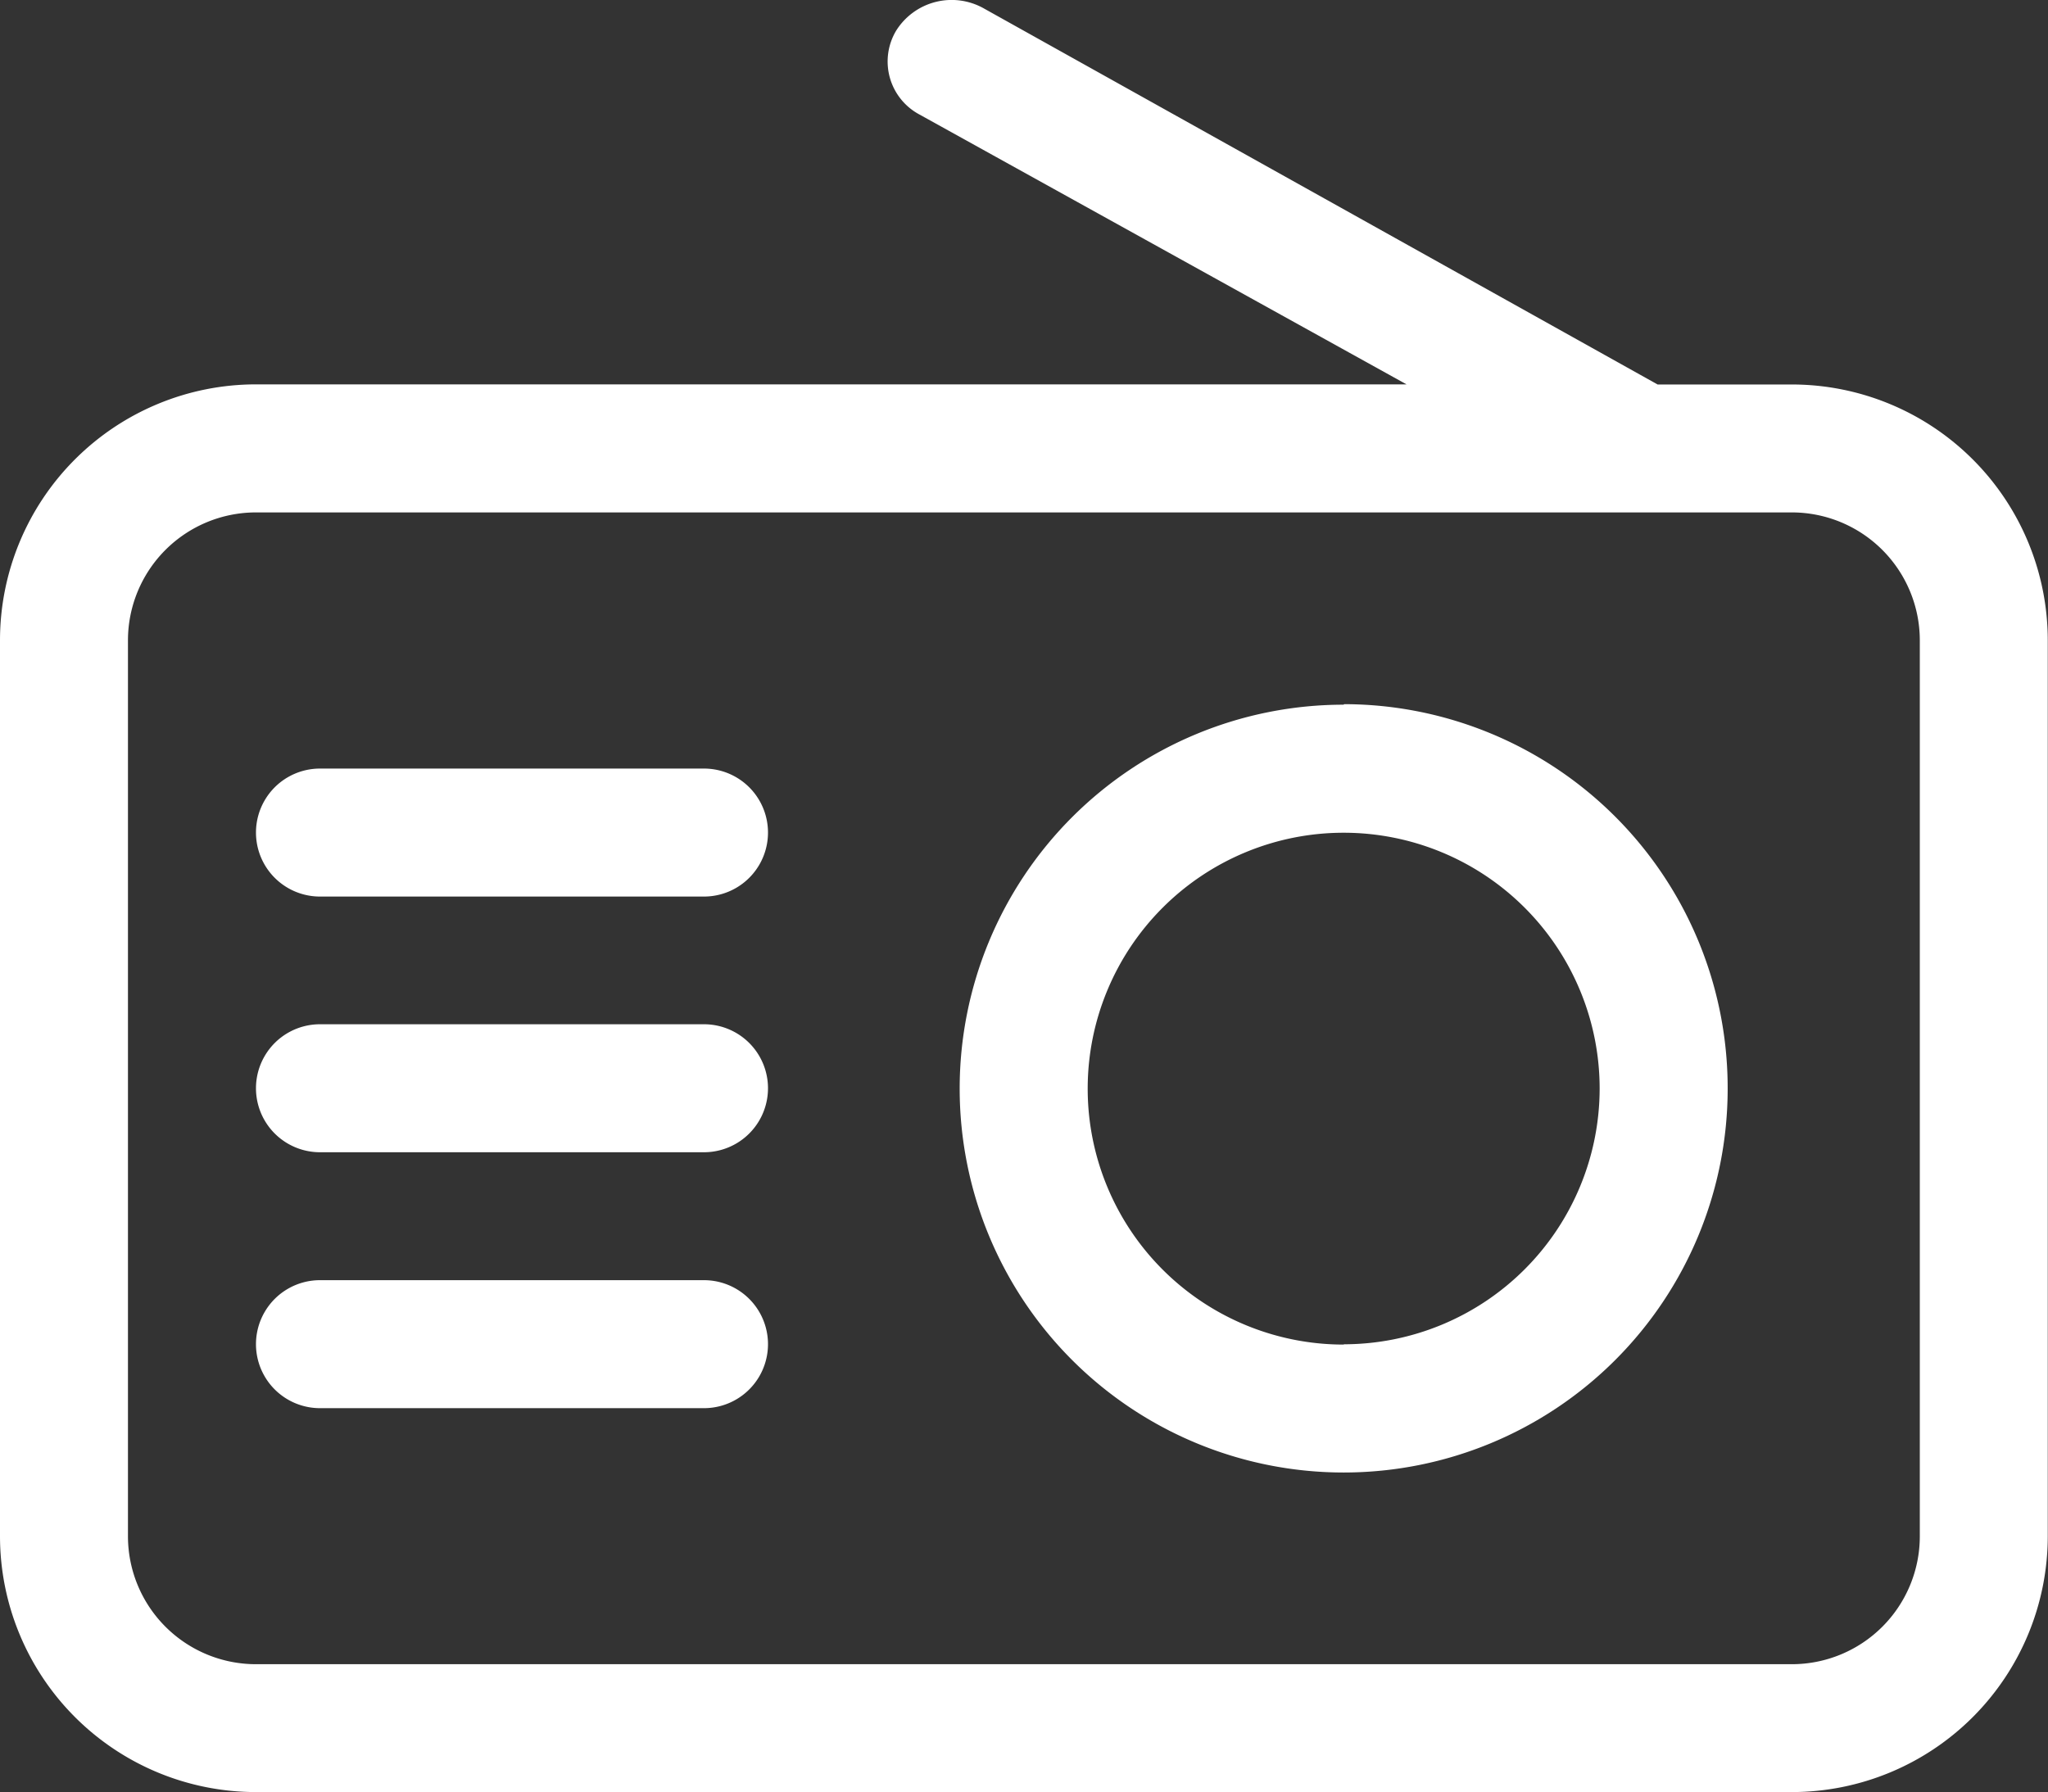 <svg id="radio_icon-icons.com_73182" xmlns="http://www.w3.org/2000/svg" width="35.547" height="31.113" viewBox="0 0 35.547 31.113">
  <rect x="0" y="0" width="35.547" height="31.113" fill="#333333" stroke="none"/>
  <g id="_x35__13_">
    <g id="Groupe_23" data-name="Groupe 23">
      <path id="Tracé_162" data-name="Tracé 162" d="M12.219,60.4H5.554a1.111,1.111,0,0,0,0,2.222h6.665a1.111,1.111,0,0,0,0-2.222Zm0-4.443H5.554a1.111,1.111,0,0,0,0,2.222h6.665a1.111,1.111,0,0,0,0-2.222ZM31.1,44.85H28.771l-11.7-6.532a1.137,1.137,0,0,0-1.517.39,1.043,1.043,0,0,0,.407,1.456l8.452,4.684H4.443A4.444,4.444,0,0,0,0,49.292V64.844a4.444,4.444,0,0,0,4.443,4.443H31.1a4.444,4.444,0,0,0,4.443-4.443V49.292A4.443,4.443,0,0,0,31.1,44.85Zm2.222,20A2.221,2.221,0,0,1,31.1,67.067H4.443a2.222,2.222,0,0,1-2.222-2.222V49.293a2.222,2.222,0,0,1,2.222-2.222H31.1a2.222,2.222,0,0,1,2.222,2.222Zm-10-14.441a6.665,6.665,0,1,0,6.665,6.665A6.665,6.665,0,0,0,23.328,50.4Zm0,11.109a4.443,4.443,0,1,1,4.443-4.443A4.444,4.444,0,0,1,23.328,61.513Zm-11.109-10H5.554a1.111,1.111,0,0,0,0,2.222h6.665a1.111,1.111,0,0,0,0-2.222Z" transform="translate(0 -38.175)" fill="#fff"/>
    </g>
  </g>
</svg>

